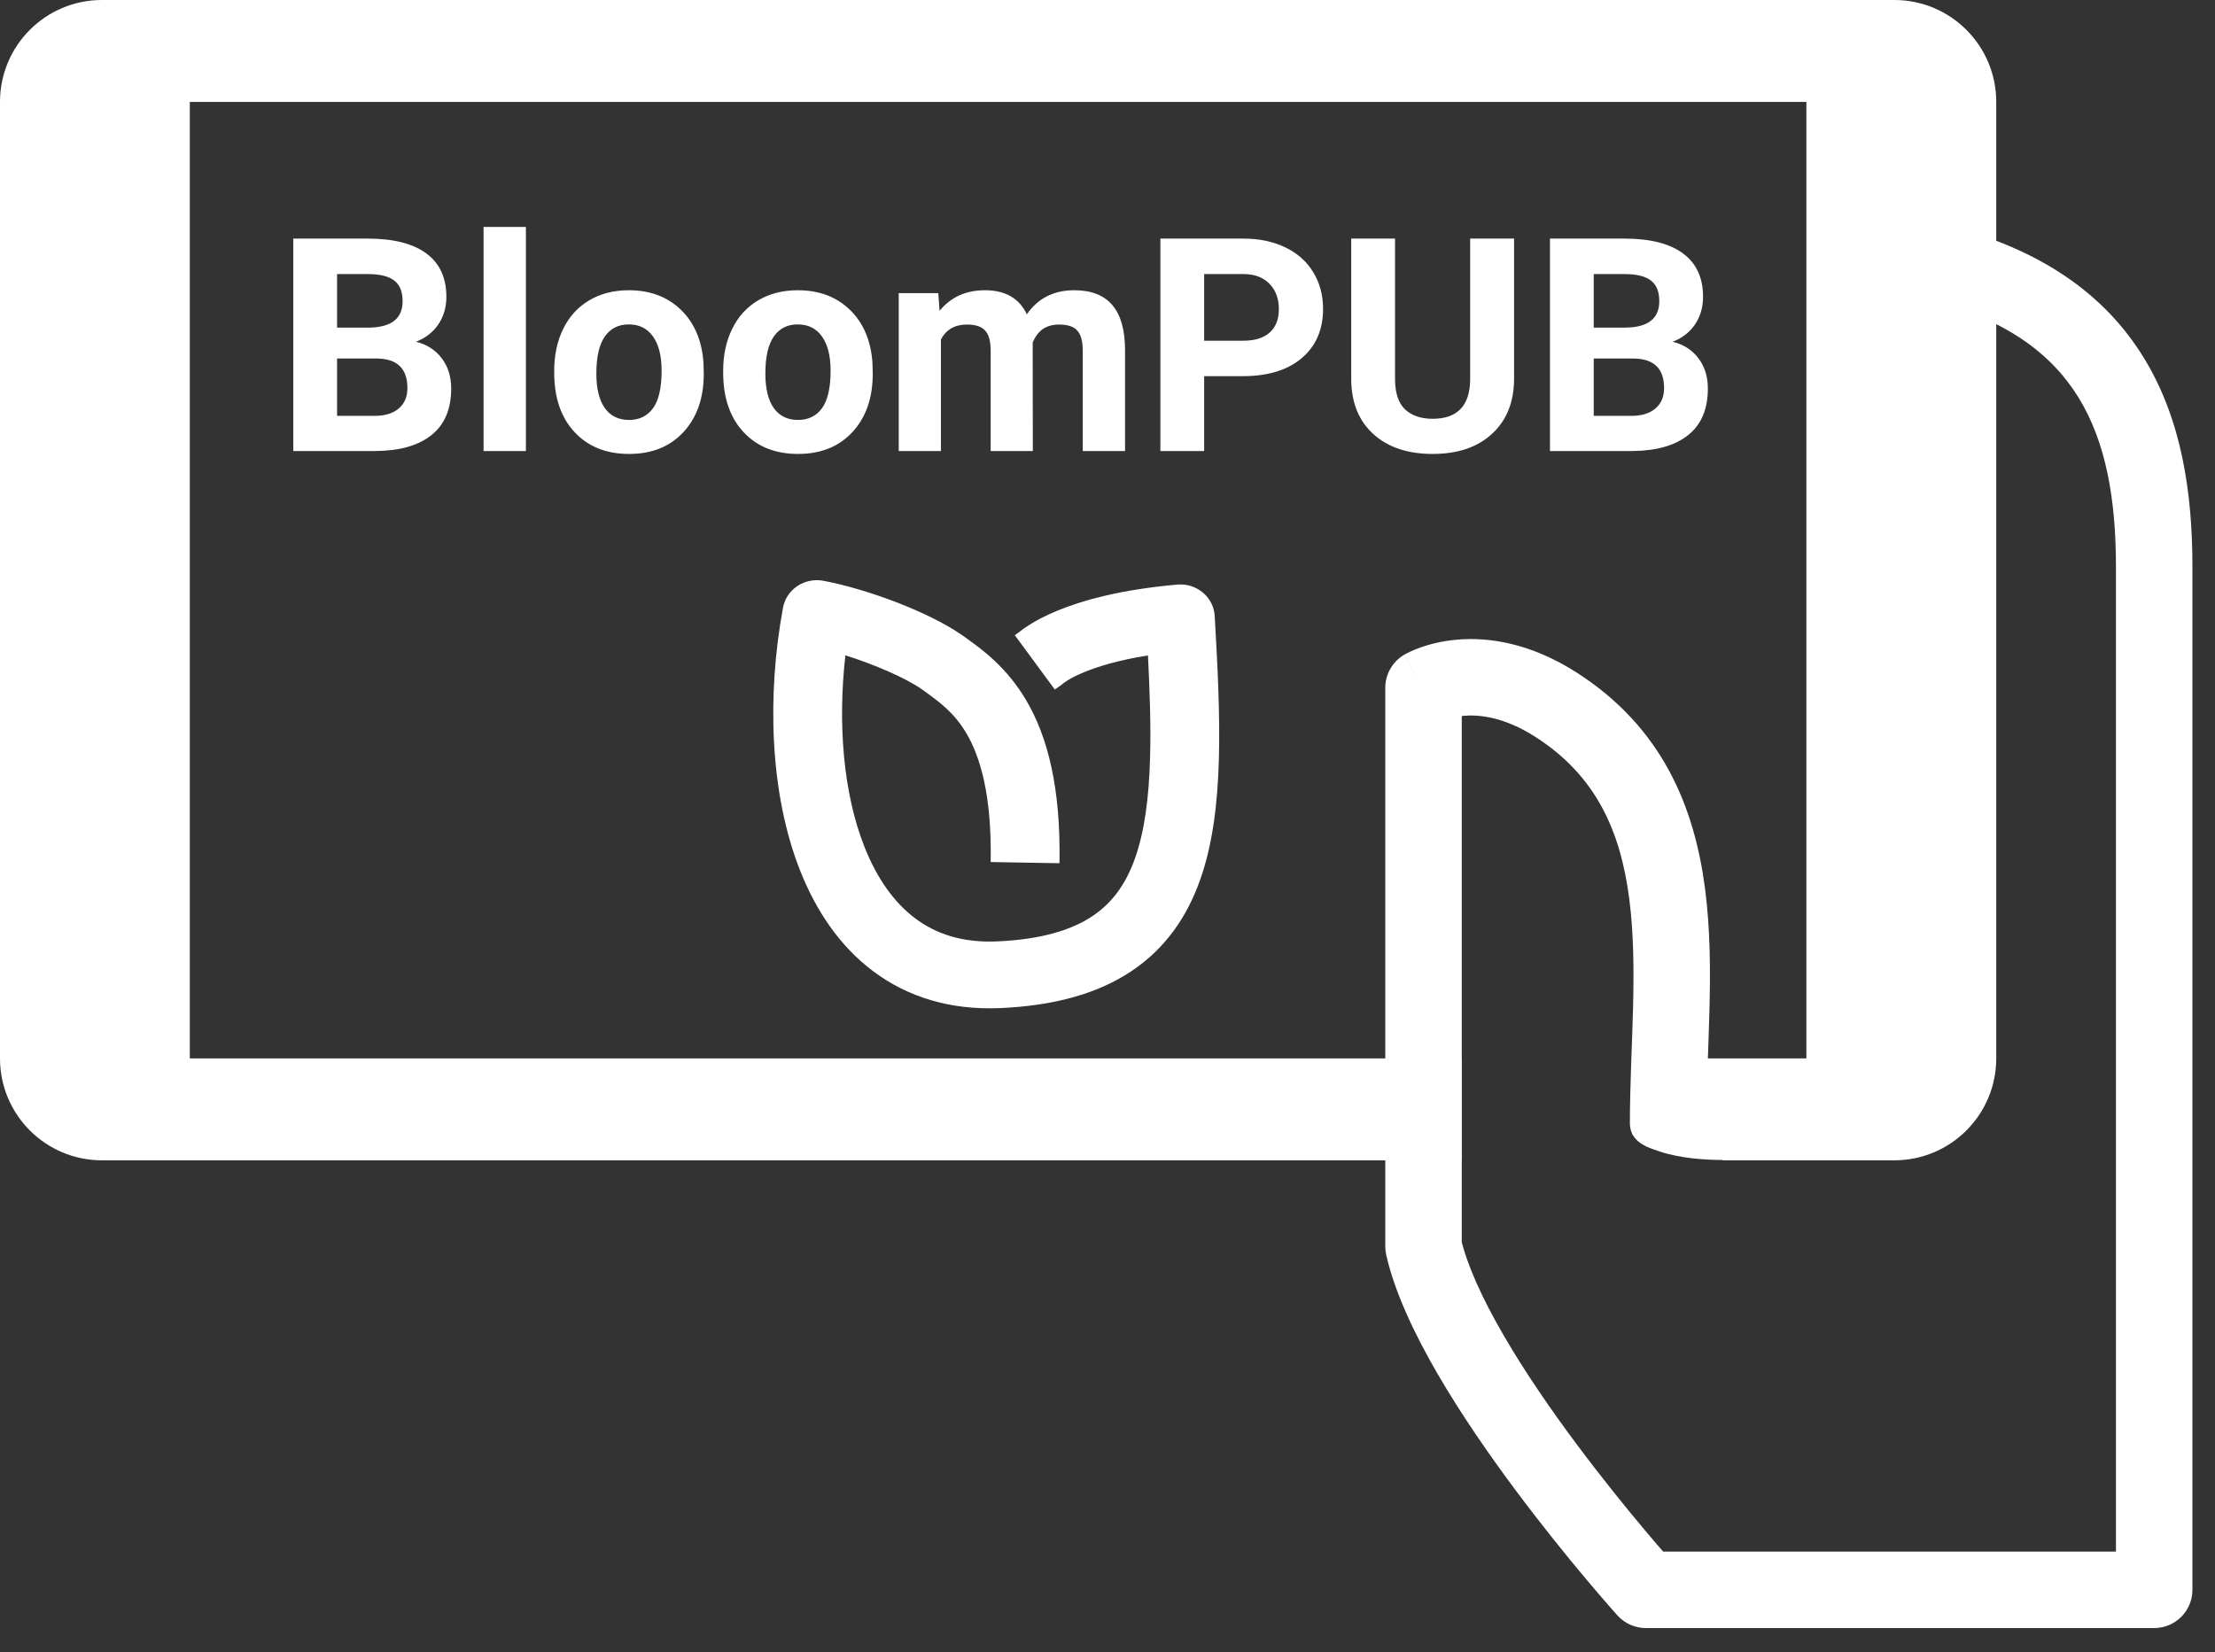 <svg width="63" height="47" viewBox="0 0 63 47" fill="none" xmlns="http://www.w3.org/2000/svg">
<rect x="0" y="0" width="63" height="47" fill="#333333" stroke="none"/>
<path d="M40.488 19.566L39.938 18.628C39.605 18.823 39.401 19.18 39.401 19.566H40.488ZM40.488 35.464H39.401C39.401 35.545 39.41 35.627 39.428 35.706L40.488 35.464ZM46.812 45.229L46.004 45.957C46.21 46.186 46.504 46.317 46.812 46.317V45.229ZM61.27 45.229V46.317C61.871 46.317 62.358 45.83 62.358 45.229H61.27ZM55.042 7.446L55.305 6.391C54.982 6.31 54.64 6.382 54.377 6.586C54.114 6.789 53.959 7.102 53.955 7.435L55.042 7.446ZM54.801 31.299L53.714 31.288V31.299H54.801ZM47.445 31.957H46.358C46.358 32.502 46.905 32.71 47.445 32.782V31.957ZM39.401 19.566V35.464H41.576V19.566H39.401ZM39.428 35.706C39.675 36.786 40.24 37.969 40.891 39.09C41.552 40.227 42.342 41.368 43.094 42.378C43.848 43.39 44.573 44.282 45.109 44.921C45.378 45.241 45.6 45.498 45.756 45.676C45.834 45.765 45.895 45.835 45.937 45.882C45.958 45.906 45.975 45.924 45.986 45.937C45.992 45.943 45.996 45.948 45.999 45.951C46.001 45.953 46.003 45.956 46.003 45.956L46.004 45.957C46.004 45.957 46.004 45.957 46.812 45.229C47.619 44.501 47.62 44.501 47.62 44.501L47.617 44.498C47.615 44.496 47.611 44.492 47.606 44.487C47.597 44.476 47.582 44.46 47.563 44.438C47.525 44.395 47.467 44.33 47.394 44.245C47.246 44.077 47.033 43.83 46.775 43.522C46.257 42.906 45.56 42.048 44.838 41.079C44.114 40.108 43.376 39.038 42.772 37.998C42.159 36.943 41.722 35.984 41.548 35.221L39.428 35.706ZM46.812 46.317H61.27V44.142H46.812V46.317ZM62.358 45.229V16.129H60.183V45.229H62.358ZM53.955 7.435L53.714 31.288L55.889 31.309L56.13 7.457L53.955 7.435ZM44.845 19.134C43.54 18.298 42.359 18.122 41.46 18.196C41.02 18.233 40.662 18.327 40.404 18.419C40.276 18.465 40.171 18.51 40.093 18.547C40.054 18.566 40.021 18.582 39.995 18.596C39.983 18.603 39.971 18.609 39.962 18.614C39.957 18.617 39.952 18.62 39.948 18.622C39.947 18.623 39.945 18.624 39.943 18.625L39.94 18.627L39.939 18.627C39.939 18.627 39.938 18.628 40.488 19.566C41.039 20.503 41.038 20.504 41.038 20.504L41.036 20.505L41.034 20.506L41.03 20.508C41.028 20.509 41.026 20.511 41.024 20.512C41.021 20.514 41.017 20.515 41.017 20.515C41.016 20.516 41.019 20.515 41.027 20.511C41.044 20.503 41.079 20.487 41.132 20.468C41.239 20.43 41.411 20.382 41.639 20.363C42.076 20.328 42.78 20.394 43.672 20.965L44.845 19.134ZM48.532 31.957C48.532 30.919 48.593 29.883 48.621 28.727C48.65 27.607 48.645 26.434 48.497 25.291C48.196 22.972 47.29 20.7 44.845 19.134L43.672 20.965C45.405 22.075 46.092 23.655 46.34 25.57C46.466 26.544 46.475 27.584 46.448 28.672C46.421 29.725 46.358 30.893 46.358 31.957H48.532ZM62.358 16.129C62.358 14.033 62.056 11.942 60.978 10.183C59.877 8.384 58.053 7.075 55.305 6.391L54.78 8.501C57.085 9.075 58.375 10.096 59.124 11.319C59.898 12.581 60.183 14.203 60.183 16.129H62.358ZM53.714 31.299C53.714 30.961 53.883 30.742 53.97 30.654C54.051 30.572 54.115 30.545 54.098 30.553C54.069 30.567 53.959 30.61 53.731 30.661C53.294 30.76 52.647 30.846 51.892 30.904C50.376 31.021 48.62 31.016 47.589 30.879L47.445 32.782C48.686 32.947 50.297 32.905 51.892 32.782C52.691 32.72 53.625 32.915 54.212 32.782C54.497 32.717 54.801 32.63 55.059 32.504C55.186 32.441 55.361 32.34 55.518 32.181C55.68 32.017 55.889 31.718 55.889 31.299H53.714Z" fill="white"/>
<path d="M8.342 12.831V6.788H10.459C11.192 6.788 11.748 6.929 12.127 7.211C12.506 7.491 12.696 7.902 12.696 8.444C12.696 8.74 12.62 9.002 12.467 9.229C12.315 9.453 12.104 9.617 11.832 9.722C12.142 9.8 12.386 9.956 12.563 10.191C12.743 10.427 12.833 10.714 12.833 11.055C12.833 11.636 12.647 12.076 12.277 12.374C11.906 12.673 11.377 12.825 10.691 12.831H8.342ZM9.587 10.2V11.831H10.654C10.947 11.831 11.175 11.762 11.339 11.623C11.505 11.482 11.588 11.289 11.588 11.042C11.588 10.489 11.301 10.208 10.729 10.2H9.587ZM9.587 9.32H10.509C11.137 9.309 11.451 9.058 11.451 8.569C11.451 8.295 11.37 8.098 11.21 7.979C11.052 7.857 10.802 7.797 10.459 7.797H9.587V9.32ZM14.958 12.831H13.754V6.456H14.958V12.831ZM15.763 10.544C15.763 10.099 15.849 9.702 16.02 9.353C16.192 9.004 16.438 8.735 16.759 8.544C17.083 8.353 17.458 8.257 17.884 8.257C18.49 8.257 18.984 8.443 19.366 8.813C19.75 9.184 19.965 9.688 20.009 10.324L20.017 10.631C20.017 11.32 19.825 11.874 19.44 12.291C19.056 12.707 18.54 12.914 17.892 12.914C17.245 12.914 16.727 12.707 16.34 12.291C15.955 11.877 15.763 11.312 15.763 10.598V10.544ZM16.962 10.631C16.962 11.057 17.043 11.384 17.203 11.611C17.364 11.835 17.593 11.947 17.892 11.947C18.183 11.947 18.41 11.836 18.573 11.615C18.736 11.391 18.818 11.034 18.818 10.544C18.818 10.126 18.736 9.803 18.573 9.573C18.41 9.343 18.18 9.229 17.884 9.229C17.59 9.229 17.364 9.343 17.203 9.573C17.043 9.8 16.962 10.153 16.962 10.631ZM20.569 10.544C20.569 10.099 20.655 9.702 20.826 9.353C20.998 9.004 21.244 8.735 21.565 8.544C21.889 8.353 22.264 8.257 22.69 8.257C23.296 8.257 23.79 8.443 24.172 8.813C24.556 9.184 24.771 9.688 24.815 10.324L24.823 10.631C24.823 11.32 24.631 11.874 24.246 12.291C23.862 12.707 23.346 12.914 22.698 12.914C22.051 12.914 21.533 12.707 21.146 12.291C20.761 11.877 20.569 11.312 20.569 10.598V10.544ZM21.769 10.631C21.769 11.057 21.849 11.384 22.009 11.611C22.17 11.835 22.399 11.947 22.698 11.947C22.989 11.947 23.216 11.836 23.379 11.615C23.542 11.391 23.624 11.034 23.624 10.544C23.624 10.126 23.542 9.803 23.379 9.573C23.216 9.343 22.986 9.229 22.69 9.229C22.397 9.229 22.17 9.343 22.009 9.573C21.849 9.8 21.769 10.153 21.769 10.631ZM26.687 8.34L26.724 8.843C27.042 8.452 27.473 8.257 28.015 8.257C28.593 8.257 28.99 8.486 29.206 8.942C29.521 8.486 29.971 8.257 30.555 8.257C31.042 8.257 31.404 8.4 31.642 8.685C31.88 8.967 31.999 9.393 31.999 9.963V12.831H30.796V9.967C30.796 9.713 30.746 9.527 30.646 9.411C30.547 9.292 30.371 9.233 30.119 9.233C29.759 9.233 29.51 9.404 29.372 9.747L29.376 12.831H28.177V9.971C28.177 9.711 28.126 9.523 28.023 9.407C27.921 9.291 27.747 9.233 27.5 9.233C27.16 9.233 26.914 9.374 26.762 9.656V12.831H25.562V8.34H26.687ZM34.249 10.702V12.831H33.004V6.788H35.361C35.815 6.788 36.213 6.871 36.556 7.037C36.902 7.203 37.168 7.44 37.353 7.747C37.539 8.051 37.631 8.398 37.631 8.789C37.631 9.381 37.428 9.848 37.021 10.191C36.617 10.532 36.057 10.702 35.34 10.702H34.249ZM34.249 9.693H35.361C35.69 9.693 35.941 9.616 36.112 9.461C36.287 9.306 36.374 9.085 36.374 8.797C36.374 8.501 36.287 8.261 36.112 8.079C35.938 7.896 35.697 7.802 35.39 7.797H34.249V9.693ZM43.064 6.788V10.768C43.064 11.43 42.857 11.953 42.442 12.337C42.029 12.722 41.465 12.914 40.748 12.914C40.043 12.914 39.482 12.727 39.067 12.354C38.652 11.98 38.441 11.467 38.432 10.814V6.788H39.678V10.777C39.678 11.172 39.772 11.461 39.96 11.644C40.151 11.824 40.413 11.914 40.748 11.914C41.448 11.914 41.804 11.546 41.815 10.81V6.788H43.064ZM44.085 12.831V6.788H46.202C46.935 6.788 47.491 6.929 47.87 7.211C48.249 7.491 48.439 7.902 48.439 8.444C48.439 8.74 48.363 9.002 48.211 9.229C48.059 9.453 47.847 9.617 47.576 9.722C47.886 9.8 48.129 9.956 48.306 10.191C48.486 10.427 48.576 10.714 48.576 11.055C48.576 11.636 48.391 12.076 48.02 12.374C47.649 12.673 47.12 12.825 46.434 12.831H44.085ZM45.33 10.2V11.831H46.397C46.69 11.831 46.919 11.762 47.082 11.623C47.248 11.482 47.331 11.289 47.331 11.042C47.331 10.489 47.044 10.208 46.472 10.2H45.33ZM45.33 9.32H46.252C46.88 9.309 47.194 9.058 47.194 8.569C47.194 8.295 47.114 8.098 46.953 7.979C46.795 7.857 46.545 7.797 46.202 7.797H45.33V9.32Z" fill="white"/>
<path fill-rule="evenodd" clip-rule="evenodd" d="M22.682 16.671C22.898 16.527 23.165 16.474 23.422 16.523C24.673 16.76 26.421 17.411 27.368 18.072C27.374 18.075 27.379 18.079 27.384 18.083C27.417 18.107 27.451 18.131 27.487 18.157C27.934 18.478 28.639 18.985 29.195 19.935C29.793 20.957 30.174 22.4 30.134 24.558L28.177 24.524C28.213 22.591 27.867 21.513 27.493 20.873C27.145 20.28 26.736 19.983 26.302 19.669C26.274 19.649 26.247 19.629 26.219 19.609C25.75 19.284 24.884 18.908 24.045 18.644C23.824 20.583 23.983 22.572 24.59 24.099C24.943 24.989 25.429 25.676 26.031 26.127C26.617 26.567 27.37 26.826 28.364 26.782C29.638 26.725 30.484 26.452 31.061 26.07C31.625 25.697 32.016 25.165 32.28 24.425C32.55 23.667 32.679 22.714 32.711 21.55C32.736 20.668 32.704 19.699 32.651 18.646C31.793 18.783 31.208 18.969 30.835 19.123C30.582 19.227 30.424 19.318 30.34 19.372C30.299 19.398 30.276 19.416 30.268 19.422C30.239 19.448 30.208 19.472 30.177 19.494L30.001 19.616L28.863 18.07L28.998 17.976C29.011 17.966 29.024 17.955 29.039 17.943C29.095 17.9 29.167 17.847 29.26 17.788C29.446 17.669 29.709 17.524 30.068 17.375C30.786 17.079 31.879 16.772 33.484 16.631C33.748 16.607 34.011 16.689 34.212 16.858C34.413 17.026 34.535 17.266 34.549 17.523C34.633 18.971 34.703 20.352 34.668 21.602C34.633 22.847 34.495 24.023 34.129 25.047C33.757 26.09 33.142 26.992 32.163 27.64C31.197 28.279 29.964 28.612 28.454 28.679C27.024 28.743 25.809 28.361 24.834 27.63C23.875 26.911 23.207 25.898 22.763 24.782C21.883 22.565 21.814 19.755 22.271 17.287C22.317 17.036 22.465 16.814 22.682 16.671Z" fill="white"/>
<path d="M5.399 1.959H1.676V31.051H5.399V1.959Z" fill="white"/>
<path d="M55.101 1.959H51.378V31.051H55.101V1.959Z" fill="white"/>
<path fill-rule="evenodd" clip-rule="evenodd" d="M0 2.899C0 1.298 1.298 0 2.899 0H53.879C55.48 0 56.778 1.298 56.778 2.899V30.111C56.778 31.712 55.48 33.01 53.879 33.01H49V33C48.516 33 47.782 32.956 47.187 32.753C46.808 32.623 46.556 32.459 46.42 32.249V30.111H53.879V2.899H2.899V30.111H41.57V33.01H2.899C1.298 33.01 0 31.712 0 30.111V2.899Z" fill="white"/>
</svg>
